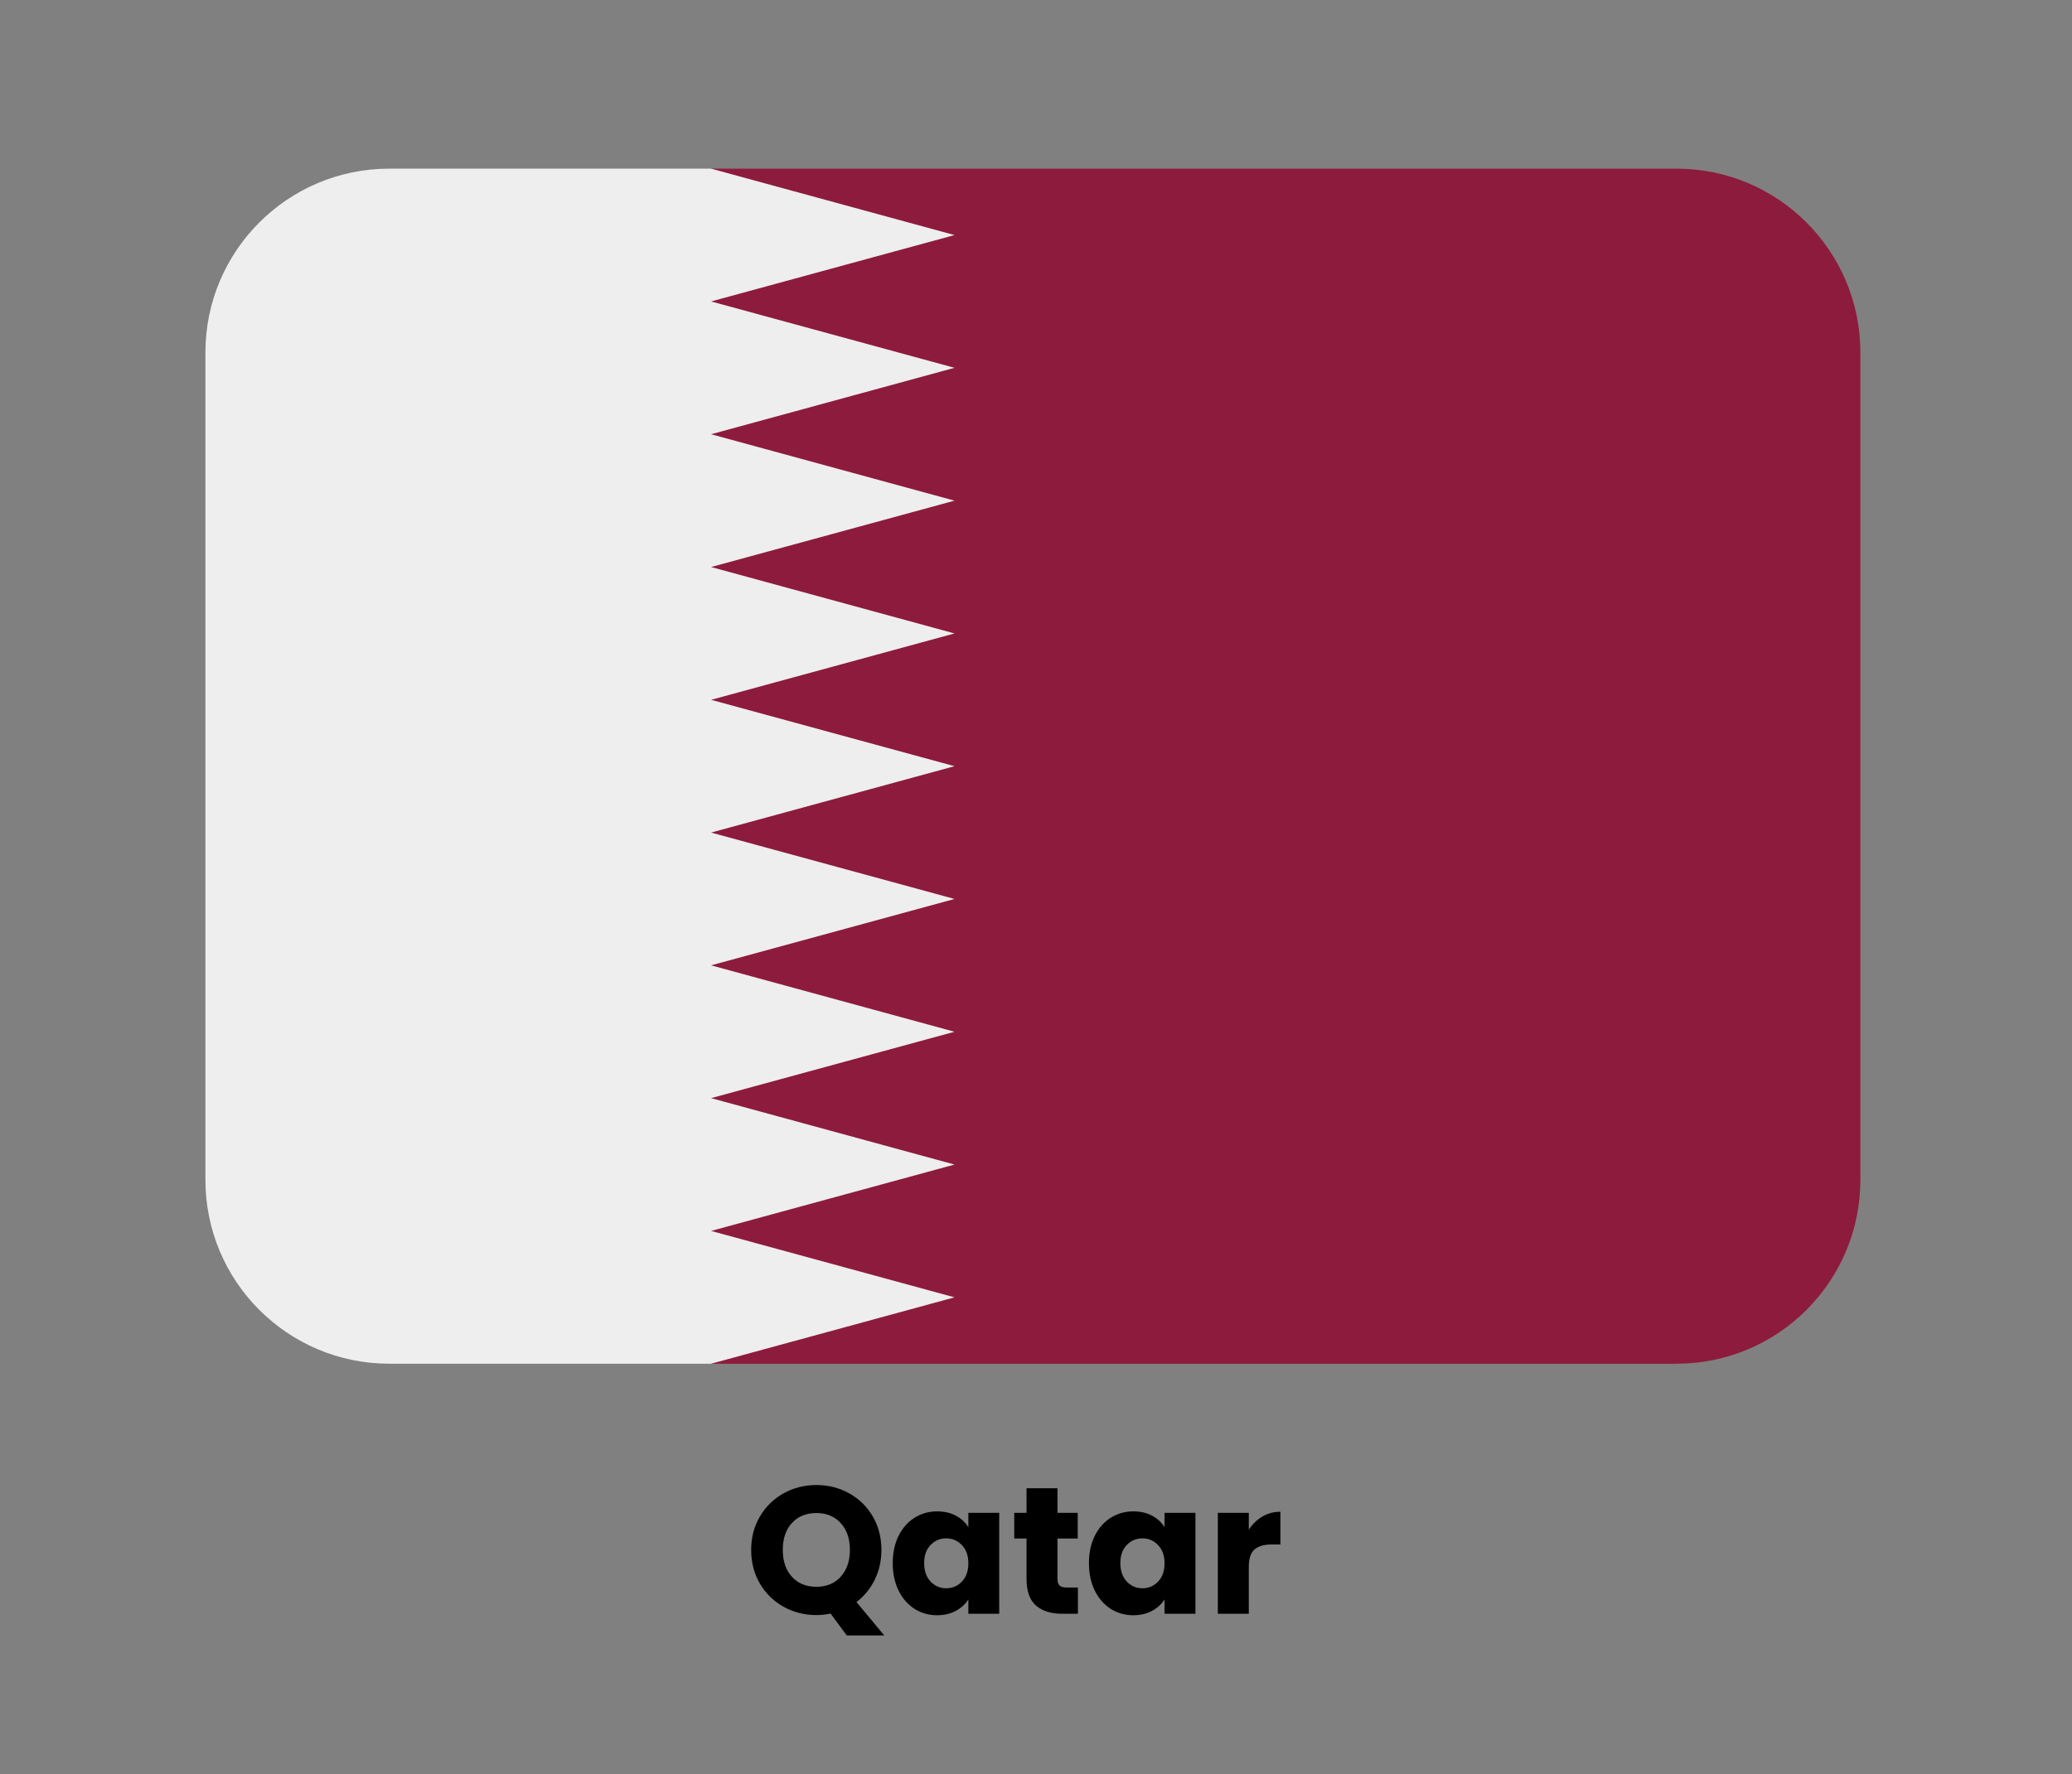 <svg xmlns="http://www.w3.org/2000/svg" xmlns:xlink="http://www.w3.org/1999/xlink" width="467" zoomAndPan="magnify" viewBox="0 0 350.25 300" height="400" preserveAspectRatio="xMidYMid meet" version="1.0"><rect x="0" y="0" width="350.25" height="300" fill="#808080" stroke="none"/><defs><g/><clipPath id="id1"><path d="M 120 28.516 L 314.551 28.516 L 314.551 230.582 L 120 230.582 Z M 120 28.516 " clip-rule="nonzero"/></clipPath><clipPath id="id2"><path d="M 34.648 28.516 L 162 28.516 L 162 230.582 L 34.648 230.582 Z M 34.648 28.516 " clip-rule="nonzero"/></clipPath></defs><g clip-path="url(#id1)"><path fill="#8d1b3d" d="M 283.395 28.516 L 120.203 28.516 L 120.203 230.582 L 283.395 230.582 C 300.559 230.582 314.477 216.664 314.477 199.496 L 314.477 59.602 C 314.477 42.434 300.559 28.516 283.395 28.516 Z M 283.395 28.516 " fill-opacity="1" fill-rule="nonzero"/></g><g clip-path="url(#id2)"><path fill="#eeeeee" d="M 120.203 208.129 L 161.352 196.906 L 120.203 185.676 L 161.352 174.453 L 120.203 163.223 L 161.352 152 L 120.203 140.773 L 161.352 129.551 L 120.203 118.328 L 161.352 107.105 L 120.203 95.875 L 161.352 84.652 L 120.203 73.422 L 161.352 62.191 L 120.203 50.969 L 161.352 39.746 L 120.203 28.516 L 65.809 28.516 C 48.641 28.516 34.723 42.434 34.723 59.602 L 34.723 199.496 C 34.723 216.664 48.641 230.582 65.809 230.582 L 120.203 230.582 L 161.352 219.359 Z M 120.203 208.129 " fill-opacity="1" fill-rule="nonzero"/></g><g fill="#000000" fill-opacity="1"><g transform="translate(125.962, 272.861)"><g><path d="M 17.188 3.672 L 14.438 -0.031 C 13.613 0.133 12.816 0.219 12.047 0.219 C 10.023 0.219 8.172 -0.25 6.484 -1.188 C 4.805 -2.125 3.473 -3.43 2.484 -5.109 C 1.504 -6.797 1.016 -8.691 1.016 -10.797 C 1.016 -12.891 1.504 -14.77 2.484 -16.438 C 3.473 -18.113 4.805 -19.422 6.484 -20.359 C 8.172 -21.297 10.023 -21.766 12.047 -21.766 C 14.066 -21.766 15.914 -21.297 17.594 -20.359 C 19.281 -19.422 20.609 -18.113 21.578 -16.438 C 22.547 -14.77 23.031 -12.891 23.031 -10.797 C 23.031 -8.961 22.656 -7.285 21.906 -5.766 C 21.164 -4.242 20.133 -2.984 18.812 -1.984 L 23.516 3.672 Z M 6.359 -10.797 C 6.359 -8.898 6.875 -7.383 7.906 -6.25 C 8.938 -5.125 10.316 -4.562 12.047 -4.562 C 13.754 -4.562 15.125 -5.129 16.156 -6.266 C 17.188 -7.41 17.703 -8.922 17.703 -10.797 C 17.703 -12.691 17.188 -14.203 16.156 -15.328 C 15.125 -16.461 13.754 -17.031 12.047 -17.031 C 10.316 -17.031 8.938 -16.469 7.906 -15.344 C 6.875 -14.227 6.359 -12.711 6.359 -10.797 Z M 6.359 -10.797 "/></g></g></g><g fill="#000000" fill-opacity="1"><g transform="translate(150.049, 272.861)"><g><path d="M 0.859 -8.562 C 0.859 -10.312 1.188 -11.848 1.844 -13.172 C 2.508 -14.504 3.41 -15.523 4.547 -16.234 C 5.691 -16.953 6.969 -17.312 8.375 -17.312 C 9.582 -17.312 10.641 -17.066 11.547 -16.578 C 12.453 -16.086 13.148 -15.441 13.641 -14.641 L 13.641 -17.062 L 18.859 -17.062 L 18.859 0 L 13.641 0 L 13.641 -2.422 C 13.129 -1.617 12.422 -0.973 11.516 -0.484 C 10.609 0.004 9.551 0.25 8.344 0.25 C 6.957 0.25 5.691 -0.109 4.547 -0.828 C 3.41 -1.555 2.508 -2.586 1.844 -3.922 C 1.188 -5.266 0.859 -6.812 0.859 -8.562 Z M 13.641 -8.531 C 13.641 -9.832 13.273 -10.859 12.547 -11.609 C 11.828 -12.367 10.945 -12.75 9.906 -12.75 C 8.863 -12.75 7.977 -12.375 7.25 -11.625 C 6.531 -10.883 6.172 -9.863 6.172 -8.562 C 6.172 -7.258 6.531 -6.223 7.25 -5.453 C 7.977 -4.691 8.863 -4.312 9.906 -4.312 C 10.945 -4.312 11.828 -4.688 12.547 -5.438 C 13.273 -6.195 13.641 -7.227 13.641 -8.531 Z M 13.641 -8.531 "/></g></g></g><g fill="#000000" fill-opacity="1"><g transform="translate(170.804, 272.861)"><g><path d="M 11.406 -4.438 L 11.406 0 L 8.75 0 C 6.852 0 5.375 -0.461 4.312 -1.391 C 3.25 -2.316 2.719 -3.832 2.719 -5.938 L 2.719 -12.719 L 0.641 -12.719 L 0.641 -17.062 L 2.719 -17.062 L 2.719 -21.219 L 7.953 -21.219 L 7.953 -17.062 L 11.375 -17.062 L 11.375 -12.719 L 7.953 -12.719 L 7.953 -5.875 C 7.953 -5.363 8.07 -4.992 8.312 -4.766 C 8.562 -4.547 8.973 -4.438 9.547 -4.438 Z M 11.406 -4.438 "/></g></g></g><g fill="#000000" fill-opacity="1"><g transform="translate(183.214, 272.861)"><g><path d="M 0.859 -8.562 C 0.859 -10.312 1.188 -11.848 1.844 -13.172 C 2.508 -14.504 3.41 -15.523 4.547 -16.234 C 5.691 -16.953 6.969 -17.312 8.375 -17.312 C 9.582 -17.312 10.641 -17.066 11.547 -16.578 C 12.453 -16.086 13.148 -15.441 13.641 -14.641 L 13.641 -17.062 L 18.859 -17.062 L 18.859 0 L 13.641 0 L 13.641 -2.422 C 13.129 -1.617 12.422 -0.973 11.516 -0.484 C 10.609 0.004 9.551 0.25 8.344 0.25 C 6.957 0.25 5.691 -0.109 4.547 -0.828 C 3.41 -1.555 2.508 -2.586 1.844 -3.922 C 1.188 -5.266 0.859 -6.812 0.859 -8.562 Z M 13.641 -8.531 C 13.641 -9.832 13.273 -10.859 12.547 -11.609 C 11.828 -12.367 10.945 -12.75 9.906 -12.75 C 8.863 -12.75 7.977 -12.375 7.25 -11.625 C 6.531 -10.883 6.172 -9.863 6.172 -8.562 C 6.172 -7.258 6.531 -6.223 7.25 -5.453 C 7.977 -4.691 8.863 -4.312 9.906 -4.312 C 10.945 -4.312 11.828 -4.688 12.547 -5.438 C 13.273 -6.195 13.641 -7.227 13.641 -8.531 Z M 13.641 -8.531 "/></g></g></g><g fill="#000000" fill-opacity="1"><g transform="translate(203.97, 272.861)"><g><path d="M 7.125 -14.219 C 7.738 -15.156 8.504 -15.895 9.422 -16.438 C 10.336 -16.977 11.352 -17.25 12.469 -17.25 L 12.469 -11.719 L 11.031 -11.719 C 9.727 -11.719 8.75 -11.438 8.094 -10.875 C 7.445 -10.312 7.125 -9.328 7.125 -7.922 L 7.125 0 L 1.891 0 L 1.891 -17.062 L 7.125 -17.062 Z M 7.125 -14.219 "/></g></g></g><g fill="#000000" fill-opacity="1"><g transform="translate(217.044, 272.861)"><g/></g></g></svg>
